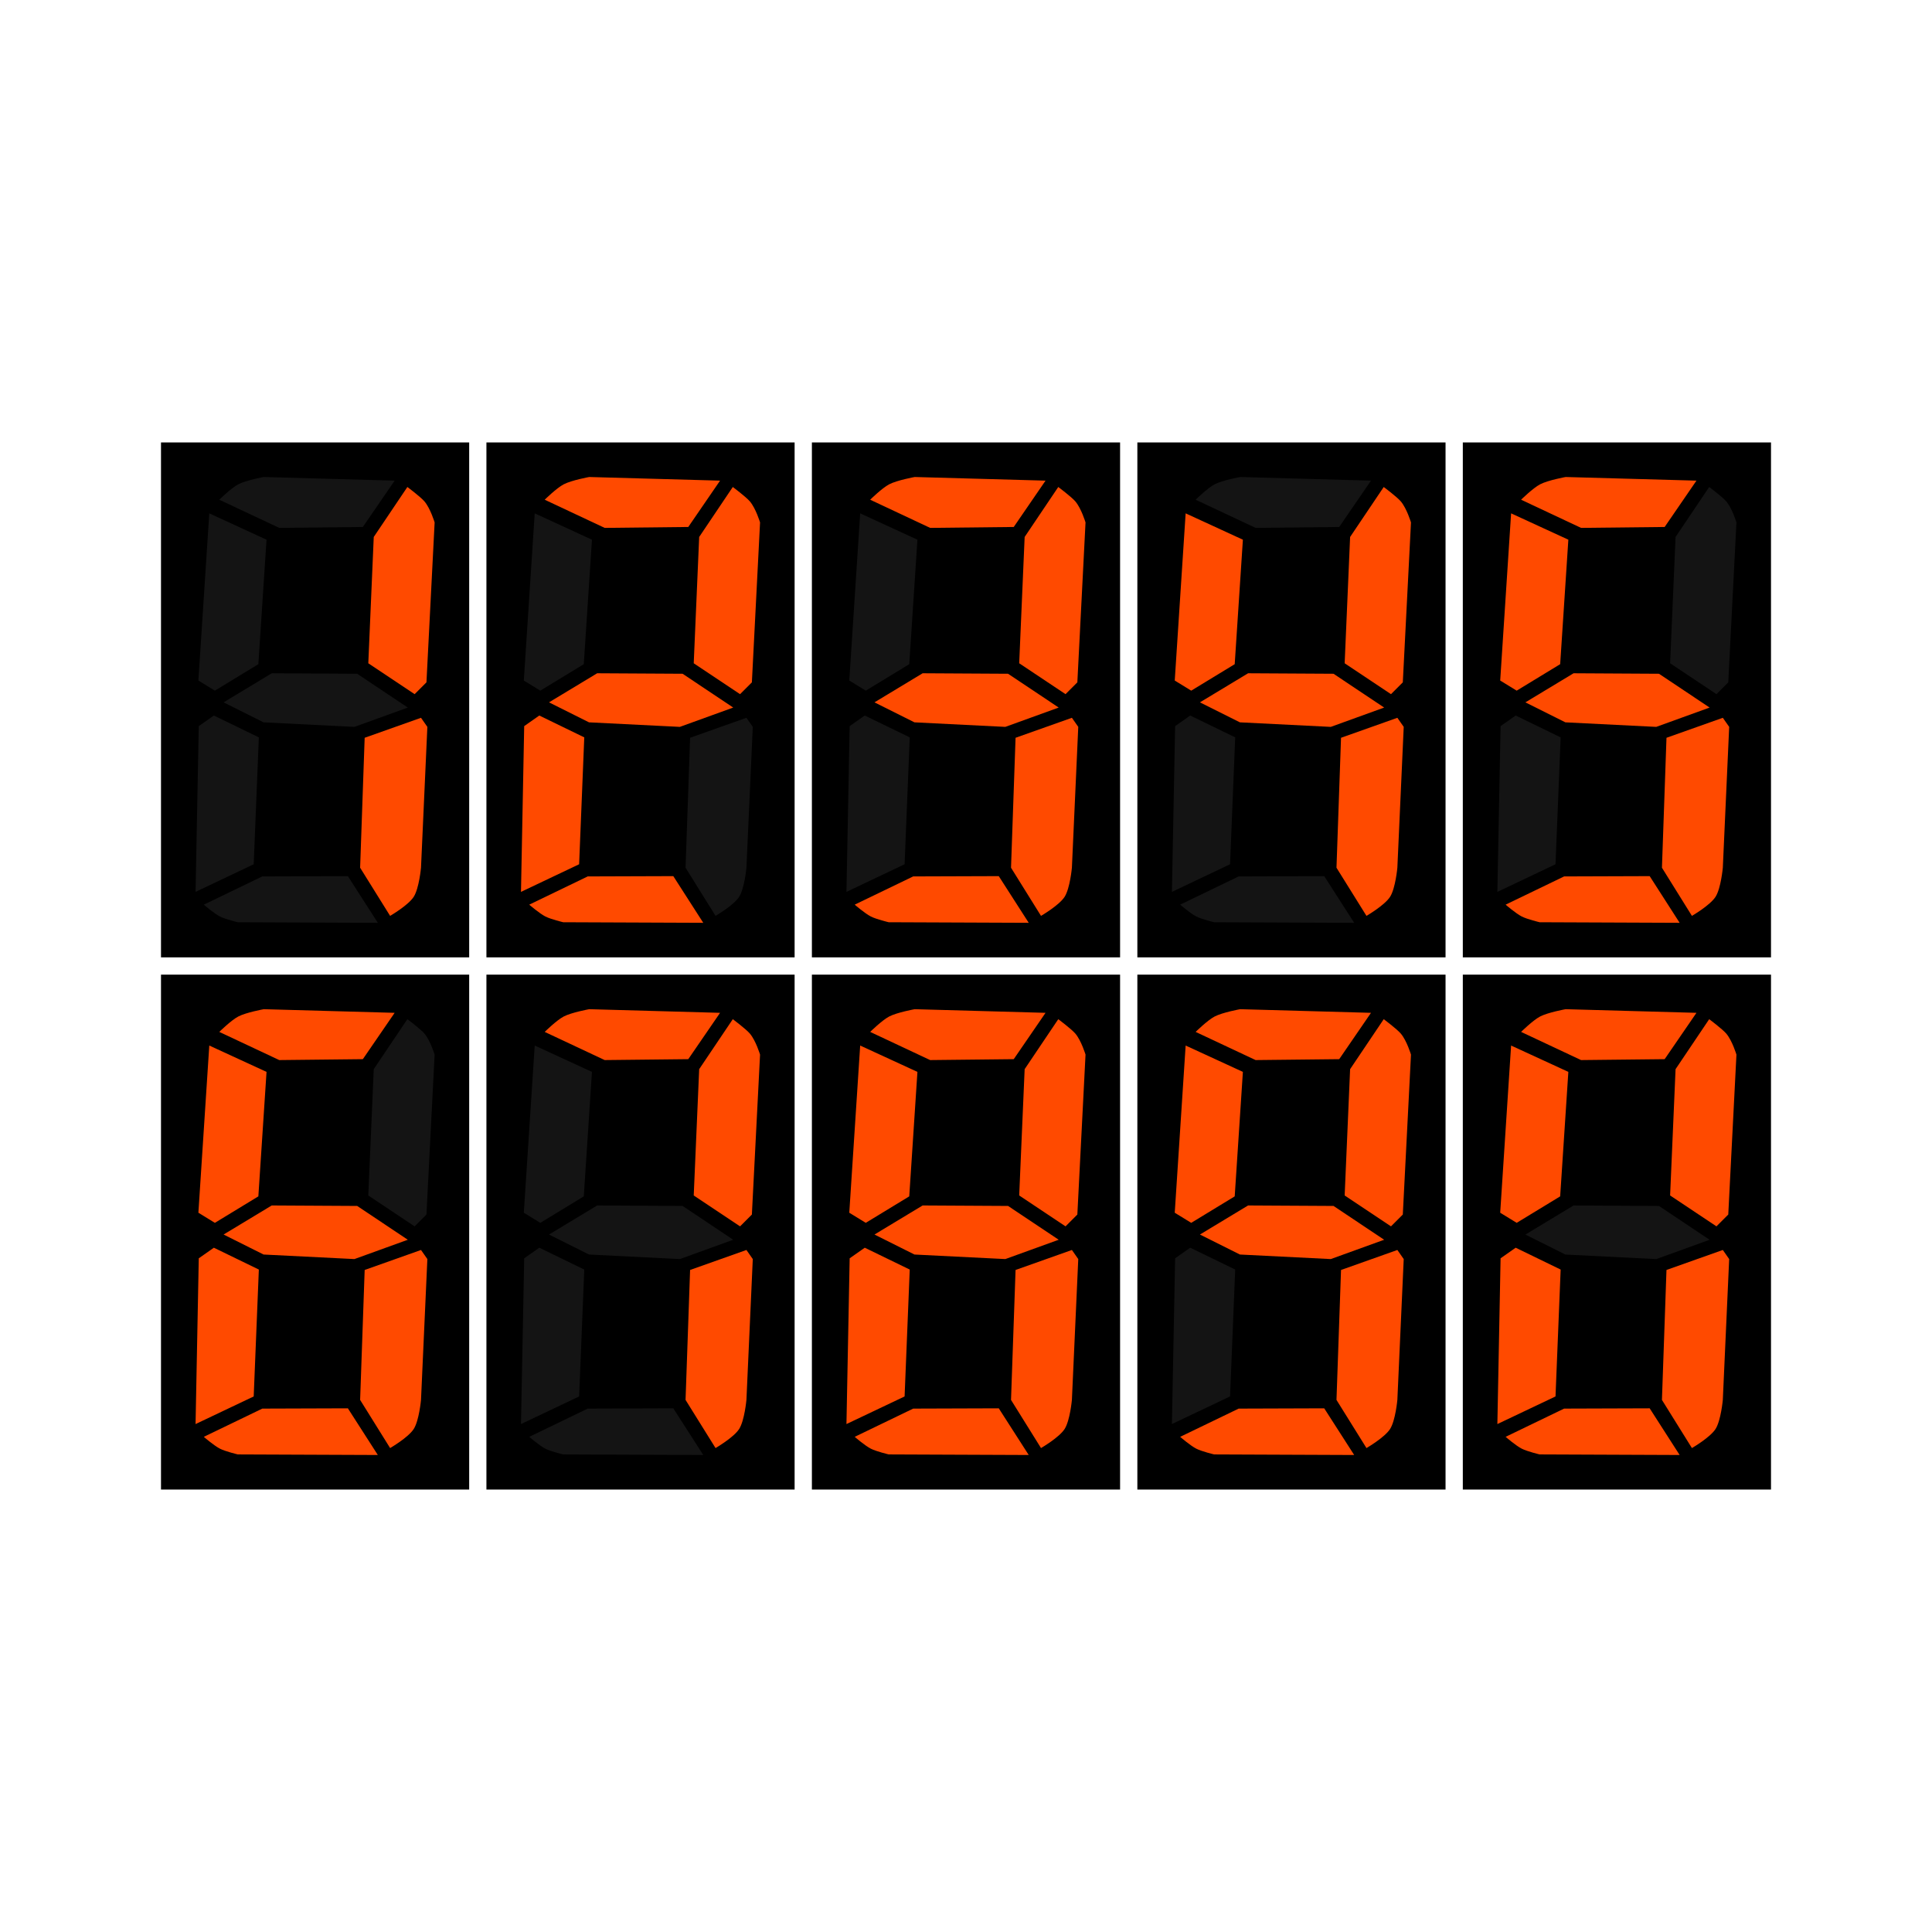 <svg:svg xmlns:dc="http://purl.org/dc/elements/1.1/" xmlns:ns2="http://creativecommons.org/ns#" xmlns:rdf="http://www.w3.org/1999/02/22-rdf-syntax-ns#" xmlns:svg="http://www.w3.org/2000/svg" height="3354.888" id="svg5560" version="1.1" viewBox="-279.534 -768.304 3354.888 3354.888" width="3354.888">
 <svg:g id="layer1" transform="translate(990.85 -340.46)">
  <svg:g id="g4142" transform="translate(610.28 277.75)">
   <svg:rect height="894.14" id="rect5967" width="535.16" x="659.49" y="986.85" />
   <svg:path d="m178.52 60s-30.591 5.557-44.18 12.621c-12.608 6.555-33.133 26.824-33.133 26.824l104.14 48.915 145.16-1.58 55.22-80.469-227.21-6.311zm249.3 17.355-58.381 86.781-9.469 219.32 80.471 53.646 20.514-20.512 14.199-277.7s-7.288-24.26-17.627-36.465c-6.799-8.026-29.707-25.07-29.707-25.07zm-343.97 45.765-18.932 290.32 28.619 17.57 75.519-45.97 14.2-216.17-99.406-45.75zm7.945 351.07-26.221 18.4-5.578 287.85 100.97-47.97 8.92-220.35-78.091-37.93zm359.69 3.939-97.826 34.711-7.889 225.63 52.068 83.625s31.567-18.319 41.025-33.135c9.335-14.622 12.621-50.49 12.621-50.49l11.04-244.58-11.04-15.78zm-127.01 274.96-148.59 0.5-101.56 49.029s17.691 15.286 28.002 20.549c9.678 4.94 31.037 9.973 31.037 9.973l243.15 0.998-52.031-81.049z" fill="#ff4a00" fill-rule="evenodd" id="path5709" transform="translate(659.49 986.85)" />
   <svg:path d="m851.79 1387.7-83.625 50.49 69.425 34.714 157.78 7.89 92.685-33.544-87.922-58.707z" fill="#141414" fill-rule="evenodd" id="path5715" />
  </svg:g>
  <svg:g id="g4143" transform="translate(-1650.3 -646.39)">
   <svg:rect height="894.14" id="rect5967-9" width="535.16" x="659.49" y="986.85" />
   <svg:path d="m178.52 60s-30.591 5.557-44.18 12.621c-12.608 6.555-33.133 26.824-33.133 26.824l104.14 48.915 145.16-1.58 55.22-80.469-227.21-6.311zm-94.666 63.12-18.932 290.32 28.619 17.57 75.519-45.97 14.2-216.17-99.406-45.75zm108.45 277.7-83.625 50.49 69.424 34.715 157.79 7.889 92.686-33.543-87.922-58.707-148.35-0.844zm-100.5 73.37-26.221 18.4-5.578 287.85 100.97-47.97 8.92-220.35-78.091-37.93zm232.68 278.9-148.59 0.5-101.56 49.029s17.691 15.286 28.002 20.549c9.678 4.94 31.037 9.973 31.037 9.973l243.15 0.998-52.031-81.049z" fill="#141414" fill-rule="evenodd" id="path5709-5" transform="translate(659.49 986.85)" />
   <svg:path d="m427.82 77.355-58.381 86.781-9.469 219.32 80.471 53.646 20.514-20.512 14.199-277.7s-7.288-24.26-17.627-36.465c-6.799-8.026-29.707-25.07-29.707-25.07zm23.666 400.77-97.826 34.711-7.889 225.63 52.068 83.625s31.567-18.319 41.025-33.135c9.335-14.622 12.621-50.49 12.621-50.49l11.04-244.56-11.04-15.78z" fill="#ff4a00" fill-rule="evenodd" id="path5711" transform="translate(659.49 986.85)" />
  </svg:g>
  <svg:g id="g4143-6" transform="translate(-1085.2 -646.39)">
   <svg:rect height="894.14" id="rect5967-2" width="535.16" x="659.49" y="986.85" />
   <svg:path d="m178.52 60s-30.591 5.557-44.18 12.621c-12.608 6.555-33.133 26.824-33.133 26.824l104.14 48.915 145.16-1.58 55.22-80.469-227.21-6.311zm249.3 17.355-58.381 86.781-9.469 219.32 80.471 53.646 20.514-20.512 14.199-277.7s-7.288-24.26-17.627-36.465c-6.799-8.026-29.707-25.07-29.707-25.07zm-235.52 323.46-83.625 50.49 69.424 34.715 157.79 7.889 92.686-33.543-87.922-58.707-148.35-0.844zm-100.5 73.37-26.221 18.4-5.578 287.85 100.97-47.97 8.92-220.35-78.091-37.93zm232.68 278.9-148.59 0.5-101.56 49.029s17.691 15.286 28.002 20.549c9.678 4.94 31.037 9.973 31.037 9.973l243.15 0.998-52.031-81.049z" fill="#ff4a00" fill-rule="evenodd" id="path5709-4" transform="translate(659.49 986.85)" />
   <svg:path d="m83.854 123.12-18.932 290.32 28.619 17.57 75.519-45.97 14.2-216.17-99.406-45.75zm367.64 355l-97.826 34.711-7.889 225.63 52.068 83.625s31.567-18.319 41.025-33.135c9.335-14.622 12.621-50.49 12.621-50.49l11.03-244.56-11.04-15.78z" fill="#141414" fill-rule="evenodd" id="path5713" transform="translate(659.49 986.85)" />
  </svg:g>
  <svg:g id="g4143-4" transform="translate(-520.03 -646.39)">
   <svg:rect height="894.14" id="rect5967-26" width="535.16" x="659.49" y="986.85" />
   <svg:path d="m178.52 60s-30.591 5.557-44.18 12.621c-12.608 6.555-33.133 26.824-33.133 26.824l104.14 48.915 145.16-1.58 55.22-80.469-227.21-6.311zm249.3 17.355-58.381 86.781-9.469 219.32 80.471 53.646 20.514-20.512 14.199-277.7s-7.288-24.26-17.627-36.465c-6.799-8.026-29.707-25.07-29.707-25.07zm-235.52 323.46-83.625 50.49 69.424 34.715 157.79 7.889 92.686-33.543-87.922-58.707-148.35-0.844zm259.19 77.314-97.826 34.711-7.889 225.63 52.068 83.625s31.567-18.319 41.025-33.135c9.335-14.622 12.621-50.49 12.621-50.49l11.04-244.58-11.04-15.78zm-127.01 274.96-148.59 0.5-101.56 49.029s17.691 15.286 28.002 20.549c9.678 4.94 31.037 9.973 31.037 9.973l243.15 0.998-52.031-81.049z" fill="#ff4a00" fill-rule="evenodd" id="path5709-8" transform="translate(659.49 986.85)" />
   <svg:path d="m83.854 123.12-18.932 290.32 28.619 17.57 75.519-45.97 14.2-216.17-99.406-45.75zm7.945 351.07-26.221 18.4-5.578 287.85 100.97-47.97 8.92-220.35-78.091-37.93z" fill="#141414" fill-rule="evenodd" id="path5713-8" transform="translate(659.49 986.85)" />
  </svg:g>
  <svg:g id="g4143-1" transform="translate(610.28 -646.39)">
   <svg:rect height="894.14" id="rect5967-6" width="535.16" x="659.49" y="986.85" />
   <svg:path d="m178.52 60s-30.591 5.557-44.18 12.621c-12.608 6.555-33.133 26.824-33.133 26.824l104.14 48.915 145.16-1.58 55.22-80.469-227.21-6.311zm-94.666 63.12-18.932 290.32 28.619 17.57 75.519-45.97 14.2-216.17-99.406-45.75zm108.45 277.7-83.625 50.49 69.424 34.715 157.79 7.889 92.686-33.543-87.922-58.707-148.35-0.844zm259.19 77.314-97.826 34.711-7.889 225.63 52.068 83.625s31.567-18.319 41.025-33.135c9.335-14.622 12.621-50.49 12.621-50.49l11.04-244.58-11.04-15.78zm-127.01 274.96-148.59 0.5-101.56 49.029s17.691 15.286 28.002 20.549c9.678 4.94 31.037 9.973 31.037 9.973l243.15 0.998-52.031-81.049z" fill="#ff4a00" fill-rule="evenodd" id="path5709-81" transform="translate(659.49 986.85)" />
   <svg:path d="m427.82 77.355-58.381 86.781-9.469 219.32 80.471 53.646 20.514-20.512 14.199-277.7s-7.288-24.26-17.627-36.465c-6.799-8.026-29.707-25.07-29.707-25.07zm-336.02 396.84-26.221 18.4-5.578 287.85 100.97-47.97 8.92-220.35-78.091-37.93z" fill="#141414" fill-rule="evenodd" id="path5711-9" transform="translate(659.49 986.85)" />
  </svg:g>
  <svg:g id="g4142-7" transform="translate(-1650.3 277.75)">
   <svg:rect height="894.14" id="rect5967-23" width="535.16" x="659.49" y="986.85" />
   <svg:path d="m178.52 60s-30.591 5.557-44.18 12.621c-12.608 6.555-33.133 26.824-33.133 26.824l104.14 48.915 145.16-1.58 55.22-80.469-227.21-6.311zm-94.666 63.12-18.932 290.32 28.619 17.57 75.519-45.97 14.2-216.17-99.406-45.75zm108.45 277.7-83.625 50.49 69.424 34.715 157.79 7.889 92.686-33.543-87.922-58.707-148.35-0.844zm-100.5 73.37-26.221 18.4-5.578 287.85 100.97-47.97 8.92-220.35-78.091-37.93zm359.69 3.939-97.826 34.711-7.889 225.63 52.068 83.625s31.567-18.319 41.025-33.135c9.335-14.622 12.621-50.49 12.621-50.49l11.04-244.58-11.04-15.78zm-127.01 274.96-148.59 0.5-101.56 49.029s17.691 15.286 28.002 20.549c9.678 4.94 31.037 9.973 31.037 9.973l243.15 0.998-52.031-81.049z" fill="#ff4a00" fill-rule="evenodd" id="path5709-51" transform="translate(659.49 986.85)" />
   <svg:path d="m1087.3 1064.2-58.38 86.78-9.469 219.32 80.47 53.646 20.514-20.511 14.2-277.7s-7.289-24.261-17.628-36.466c-6.799-8.026-29.707-25.069-29.707-25.069z" fill="#141414" fill-rule="evenodd" id="path5711-2" />
  </svg:g>
  <svg:g id="g4142-8" transform="translate(-520.03 277.75)">
   <svg:rect height="894.14" id="rect5967-5" width="535.16" x="659.49" y="986.85" />
   <svg:path d="m178.52 60s-30.591 5.557-44.18 12.621c-12.608 6.555-33.133 26.824-33.133 26.824l104.14 48.915 145.16-1.58 55.22-80.469-227.21-6.311zm249.3 17.355-58.381 86.781-9.469 219.32 80.471 53.646 20.514-20.512 14.199-277.7s-7.288-24.26-17.627-36.465c-6.799-8.026-29.707-25.07-29.707-25.07zm-343.97 45.765-18.932 290.32 28.619 17.57 75.519-45.97 14.2-216.17-99.406-45.75zm108.45 277.7-83.625 50.49 69.424 34.715 157.79 7.889 92.686-33.543-87.922-58.707-148.35-0.844zm-100.5 73.37-26.221 18.4-5.578 287.85 100.97-47.97 8.92-220.35-78.091-37.93zm359.69 3.939-97.826 34.711-7.889 225.63 52.068 83.625s31.567-18.319 41.025-33.135c9.335-14.622 12.621-50.49 12.621-50.49l11.04-244.58-11.04-15.78zm-127.01 274.96-148.59 0.5-101.56 49.029s17.691 15.286 28.002 20.549c9.678 4.94 31.037 9.973 31.037 9.973l243.15 0.998-52.031-81.049z" fill="#ff4a00" fill-rule="evenodd" id="path5709-46" transform="translate(659.49 986.85)" />
  </svg:g>
  <svg:g id="g4142-9" transform="translate(45.126 277.75)">
   <svg:rect height="894.14" id="rect5967-90" width="535.16" x="659.49" y="986.85" />
   <svg:path d="m178.52 60s-30.591 5.557-44.18 12.621c-12.608 6.555-33.133 26.824-33.133 26.824l104.14 48.915 145.16-1.58 55.22-80.469-227.21-6.311zm249.3 17.355-58.381 86.781-9.469 219.32 80.471 53.646 20.514-20.512 14.199-277.7s-7.288-24.26-17.627-36.465c-6.799-8.026-29.707-25.07-29.707-25.07zm-343.97 45.765-18.932 290.32 28.619 17.57 75.519-45.97 14.2-216.17-99.406-45.75zm108.45 277.7-83.625 50.49 69.424 34.715 157.79 7.889 92.686-33.543-87.922-58.707-148.35-0.844zm259.19 77.314-97.826 34.711-7.889 225.63 52.068 83.625s31.567-18.319 41.025-33.135c9.335-14.622 12.621-50.49 12.621-50.49l11.04-244.58-11.04-15.78zm-127.01 274.96-148.59 0.5-101.56 49.029s17.691 15.286 28.002 20.549c9.678 4.94 31.037 9.973 31.037 9.973l243.15 0.998-52.031-81.049z" fill="#ff4a00" fill-rule="evenodd" id="path5709-0" transform="translate(659.49 986.85)" />
   <svg:path d="m751.29 1461-26.221 18.407-5.578 287.85 100.97-47.977 8.924-220.35-78.097-37.934z" fill="#141414" fill-rule="evenodd" id="path5717" />
  </svg:g>
  <svg:g id="g4143-8" transform="translate(45.126 -646.39)">
   <svg:rect height="894.14" id="rect5967-4" width="535.16" x="659.49" y="986.85" />
   <svg:path d="m178.52 60s-30.591 5.557-44.18 12.621c-12.608 6.555-33.133 26.824-33.133 26.824l104.14 48.915 145.16-1.58 55.22-80.469-227.21-6.311zm-86.721 414.19-26.221 18.4-5.578 287.85 100.97-47.97 8.92-220.35-78.091-37.93zm232.68 278.9-148.59 0.5-101.56 49.029s17.691 15.286 28.002 20.549c9.678 4.94 31.037 9.973 31.037 9.973l243.15 0.998-52.031-81.049z" fill="#141414" fill-rule="evenodd" id="path5709-9" transform="translate(659.49 986.85)" />
   <svg:path d="m427.82 77.355-58.381 86.781-9.469 219.32 80.471 53.646 20.514-20.512 14.199-277.7s-7.288-24.26-17.627-36.465c-6.799-8.026-29.707-25.07-29.707-25.07zm-343.97 45.765-18.932 290.32 28.619 17.57 75.519-45.97 14.2-216.17-99.406-45.75zm108.45 277.7-83.625 50.49 69.424 34.715 157.79 7.889 92.686-33.543-87.922-58.707-148.35-0.844zm259.19 77.314-97.826 34.711-7.889 225.63 52.068 83.625s31.567-18.319 41.025-33.135c9.335-14.622 12.621-50.49 12.621-50.49l11.04-244.58-11.04-15.78z" fill="#ff4a00" fill-rule="evenodd" id="path5711-6" transform="translate(659.49 986.85)" />
  </svg:g>
  <svg:g id="g4143-0" transform="translate(-1085.2 277.75)">
   <svg:rect height="894.14" id="rect5967-1" width="535.16" x="659.49" y="986.85" />
   <svg:path d="m178.52 60s-30.591 5.557-44.18 12.621c-12.608 6.555-33.133 26.824-33.133 26.824l104.14 48.915 145.16-1.58 55.22-80.469-227.21-6.311zm249.3 17.355-58.381 86.781-9.469 219.32 80.471 53.646 20.514-20.512 14.199-277.7s-7.288-24.26-17.627-36.465c-6.799-8.026-29.707-25.07-29.707-25.07zm23.666 400.77-97.826 34.711-7.889 225.63 52.068 83.625s31.567-18.319 41.025-33.135c9.335-14.622 12.621-50.49 12.621-50.49l11.04-244.56-11.04-15.78z" fill="#ff4a00" fill-rule="evenodd" id="path5709-810" transform="translate(659.49 986.85)" />
   <svg:path d="m83.854 123.12-18.932 290.32 28.619 17.57 75.519-45.97 14.2-216.17-99.406-45.75zm108.45 277.7-83.625 50.49 69.424 34.715 157.79 7.889 92.686-33.543-87.922-58.707-148.35-0.844zm-100.5 73.37-26.221 18.4-5.578 287.85 100.97-47.97 8.92-220.35-78.091-37.93zm232.68 278.9-148.59 0.5-101.56 49.029s17.691 15.286 28.002 20.549c9.678 4.94 31.037 9.973 31.037 9.973l243.15 0.998-52.031-81.049z" fill="#141414" fill-rule="evenodd" id="path5713-1" transform="translate(659.49 986.85)" />
  </svg:g>
 </svg:g>
</svg:svg>